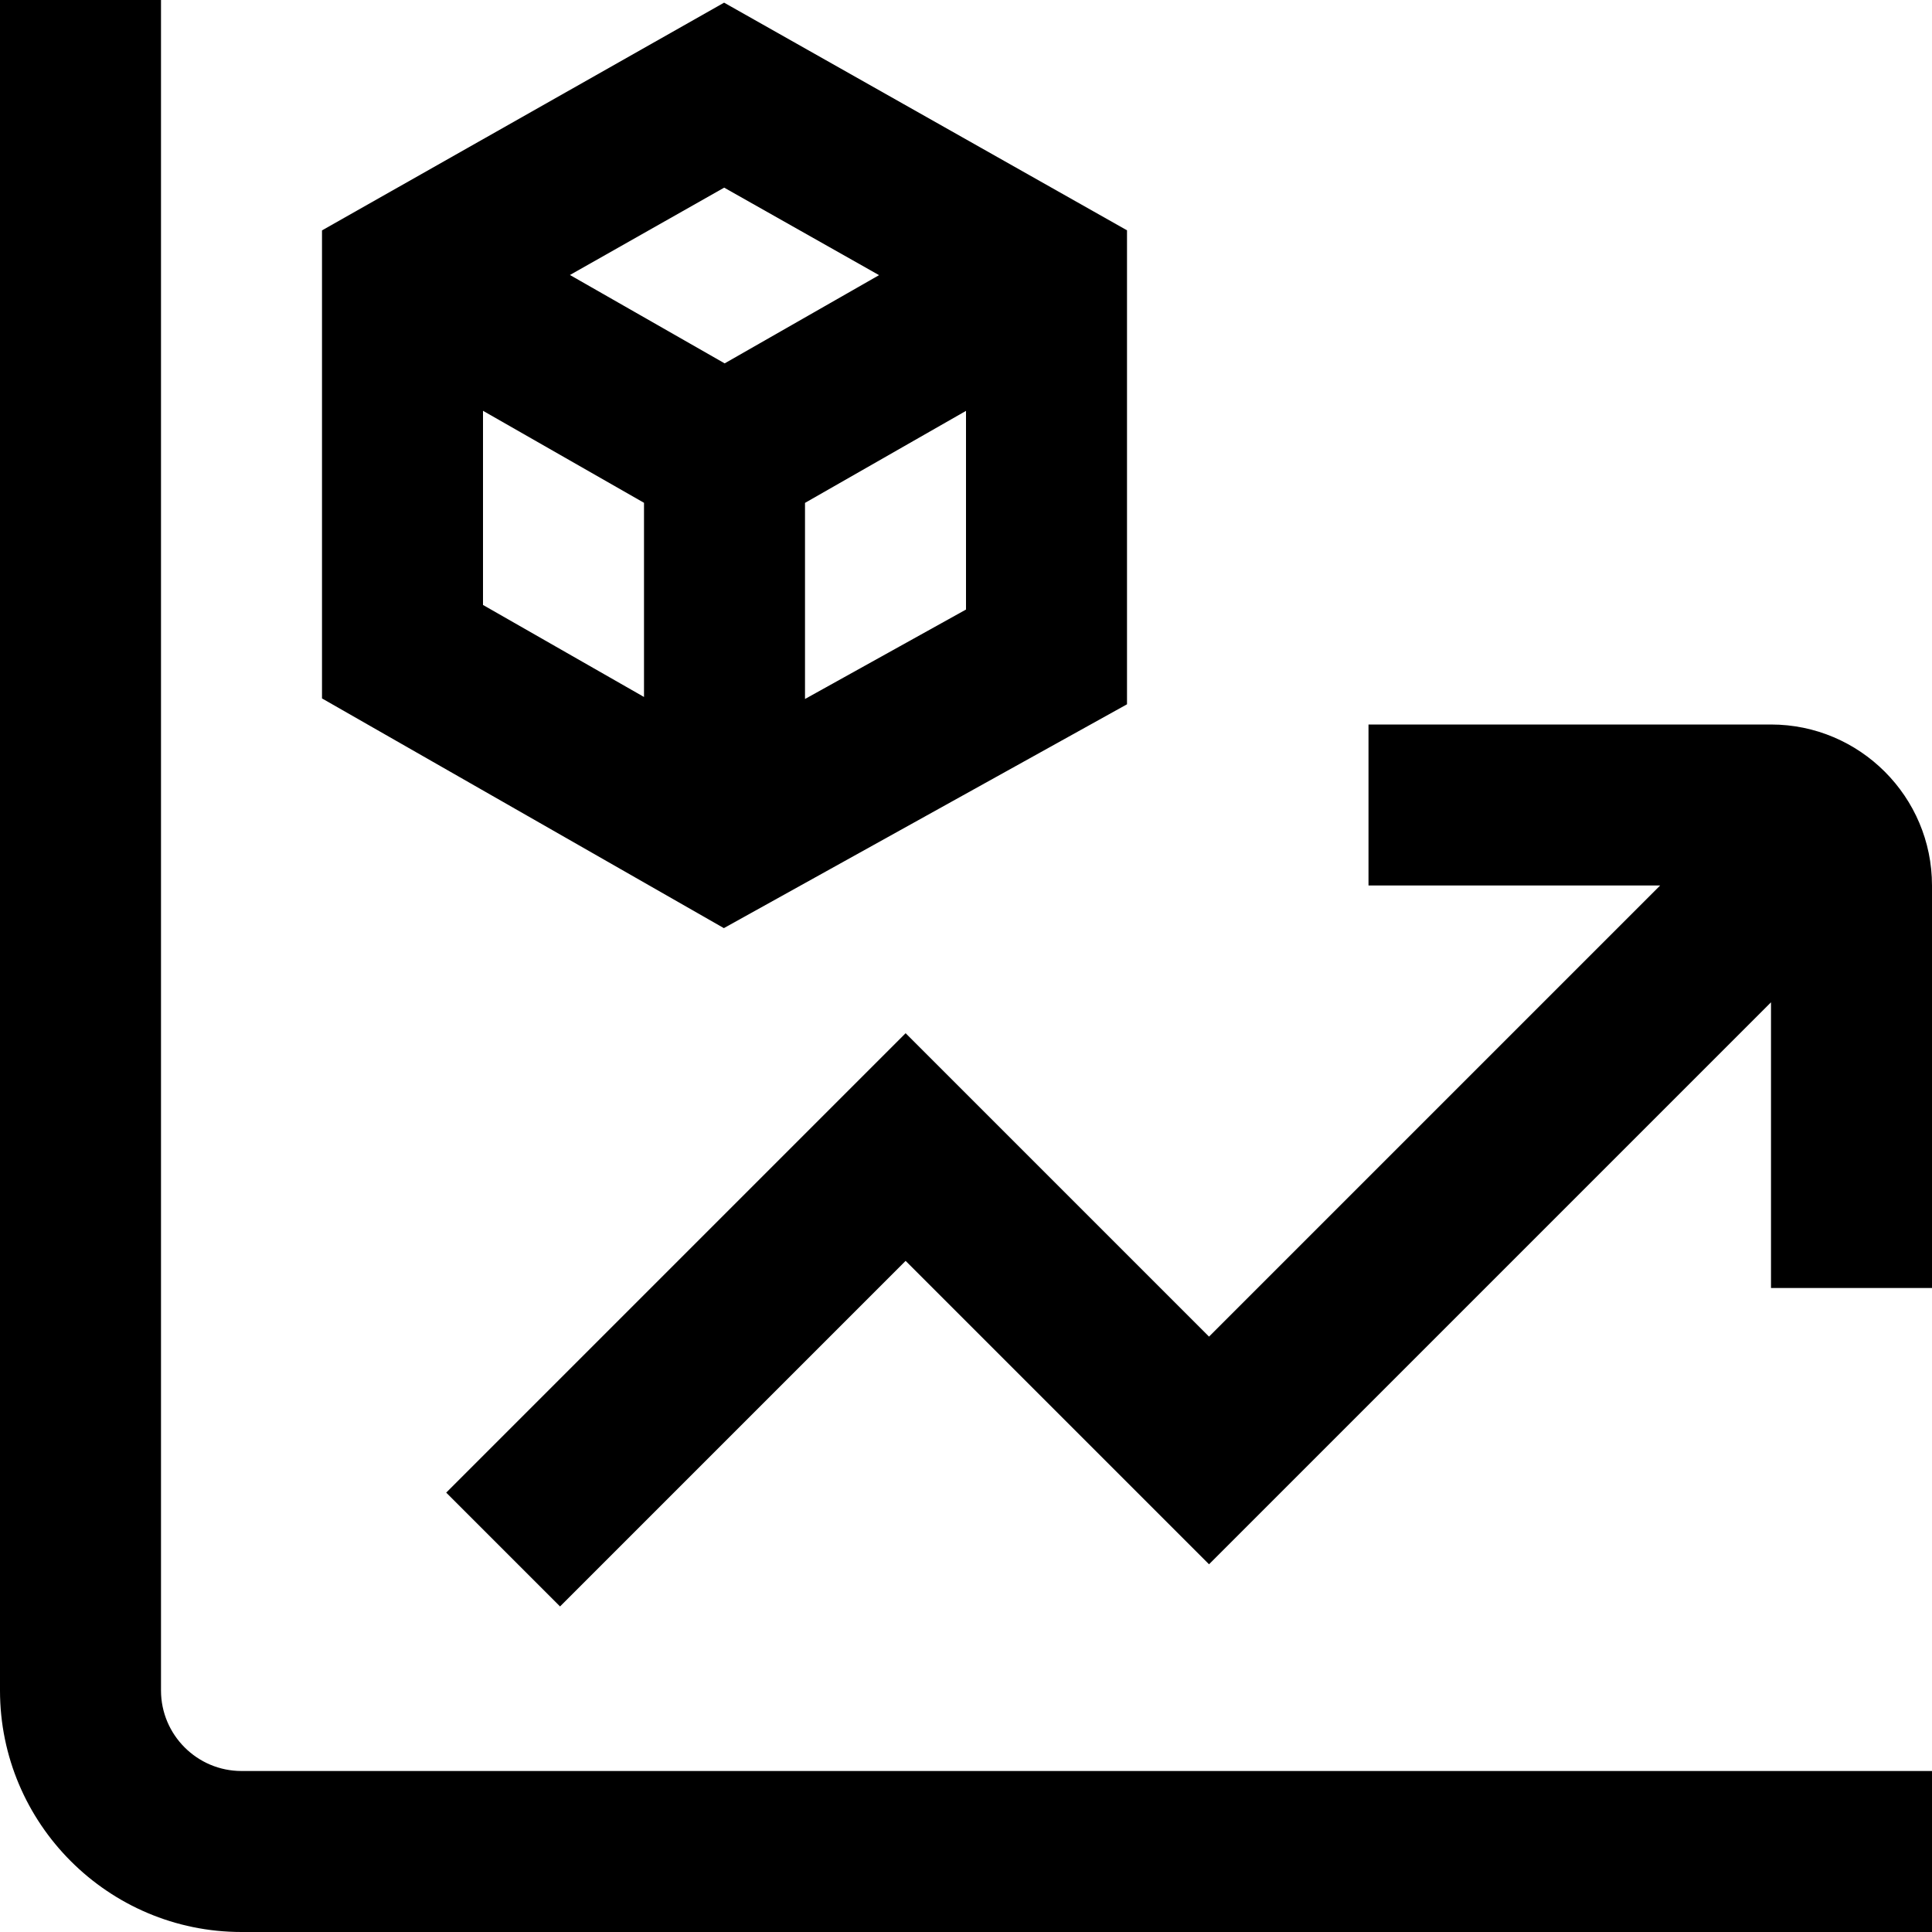 <svg id="Layer_1" viewBox="0 0 24 24" xmlns="http://www.w3.org/2000/svg" data-name="Layer 1"><path d="m3 22h21v2h-21c-1.654 0-3-1.346-3-3v-21h2v21c0 .551.449 1 1 1zm19-13h-5v2h3.623l-5.604 5.604-3.769-3.769-5.707 5.707 1.414 1.414 4.293-4.293 3.769 3.769 6.981-6.981v3.549h2v-5c0-1.103-.897-2-2-2zm-13.007 2.53-4.993-2.854v-5.814l4.995-2.829 5.005 2.828v5.888l-5.007 2.78zm3.007-3.957v-2.469l-2 1.143v2.436l2-1.111zm-4.92-4.157 1.922 1.098 1.918-1.096-1.924-1.087zm-1.08 4.099 2 1.143v-2.412l-2-1.143v2.413z"/></svg>